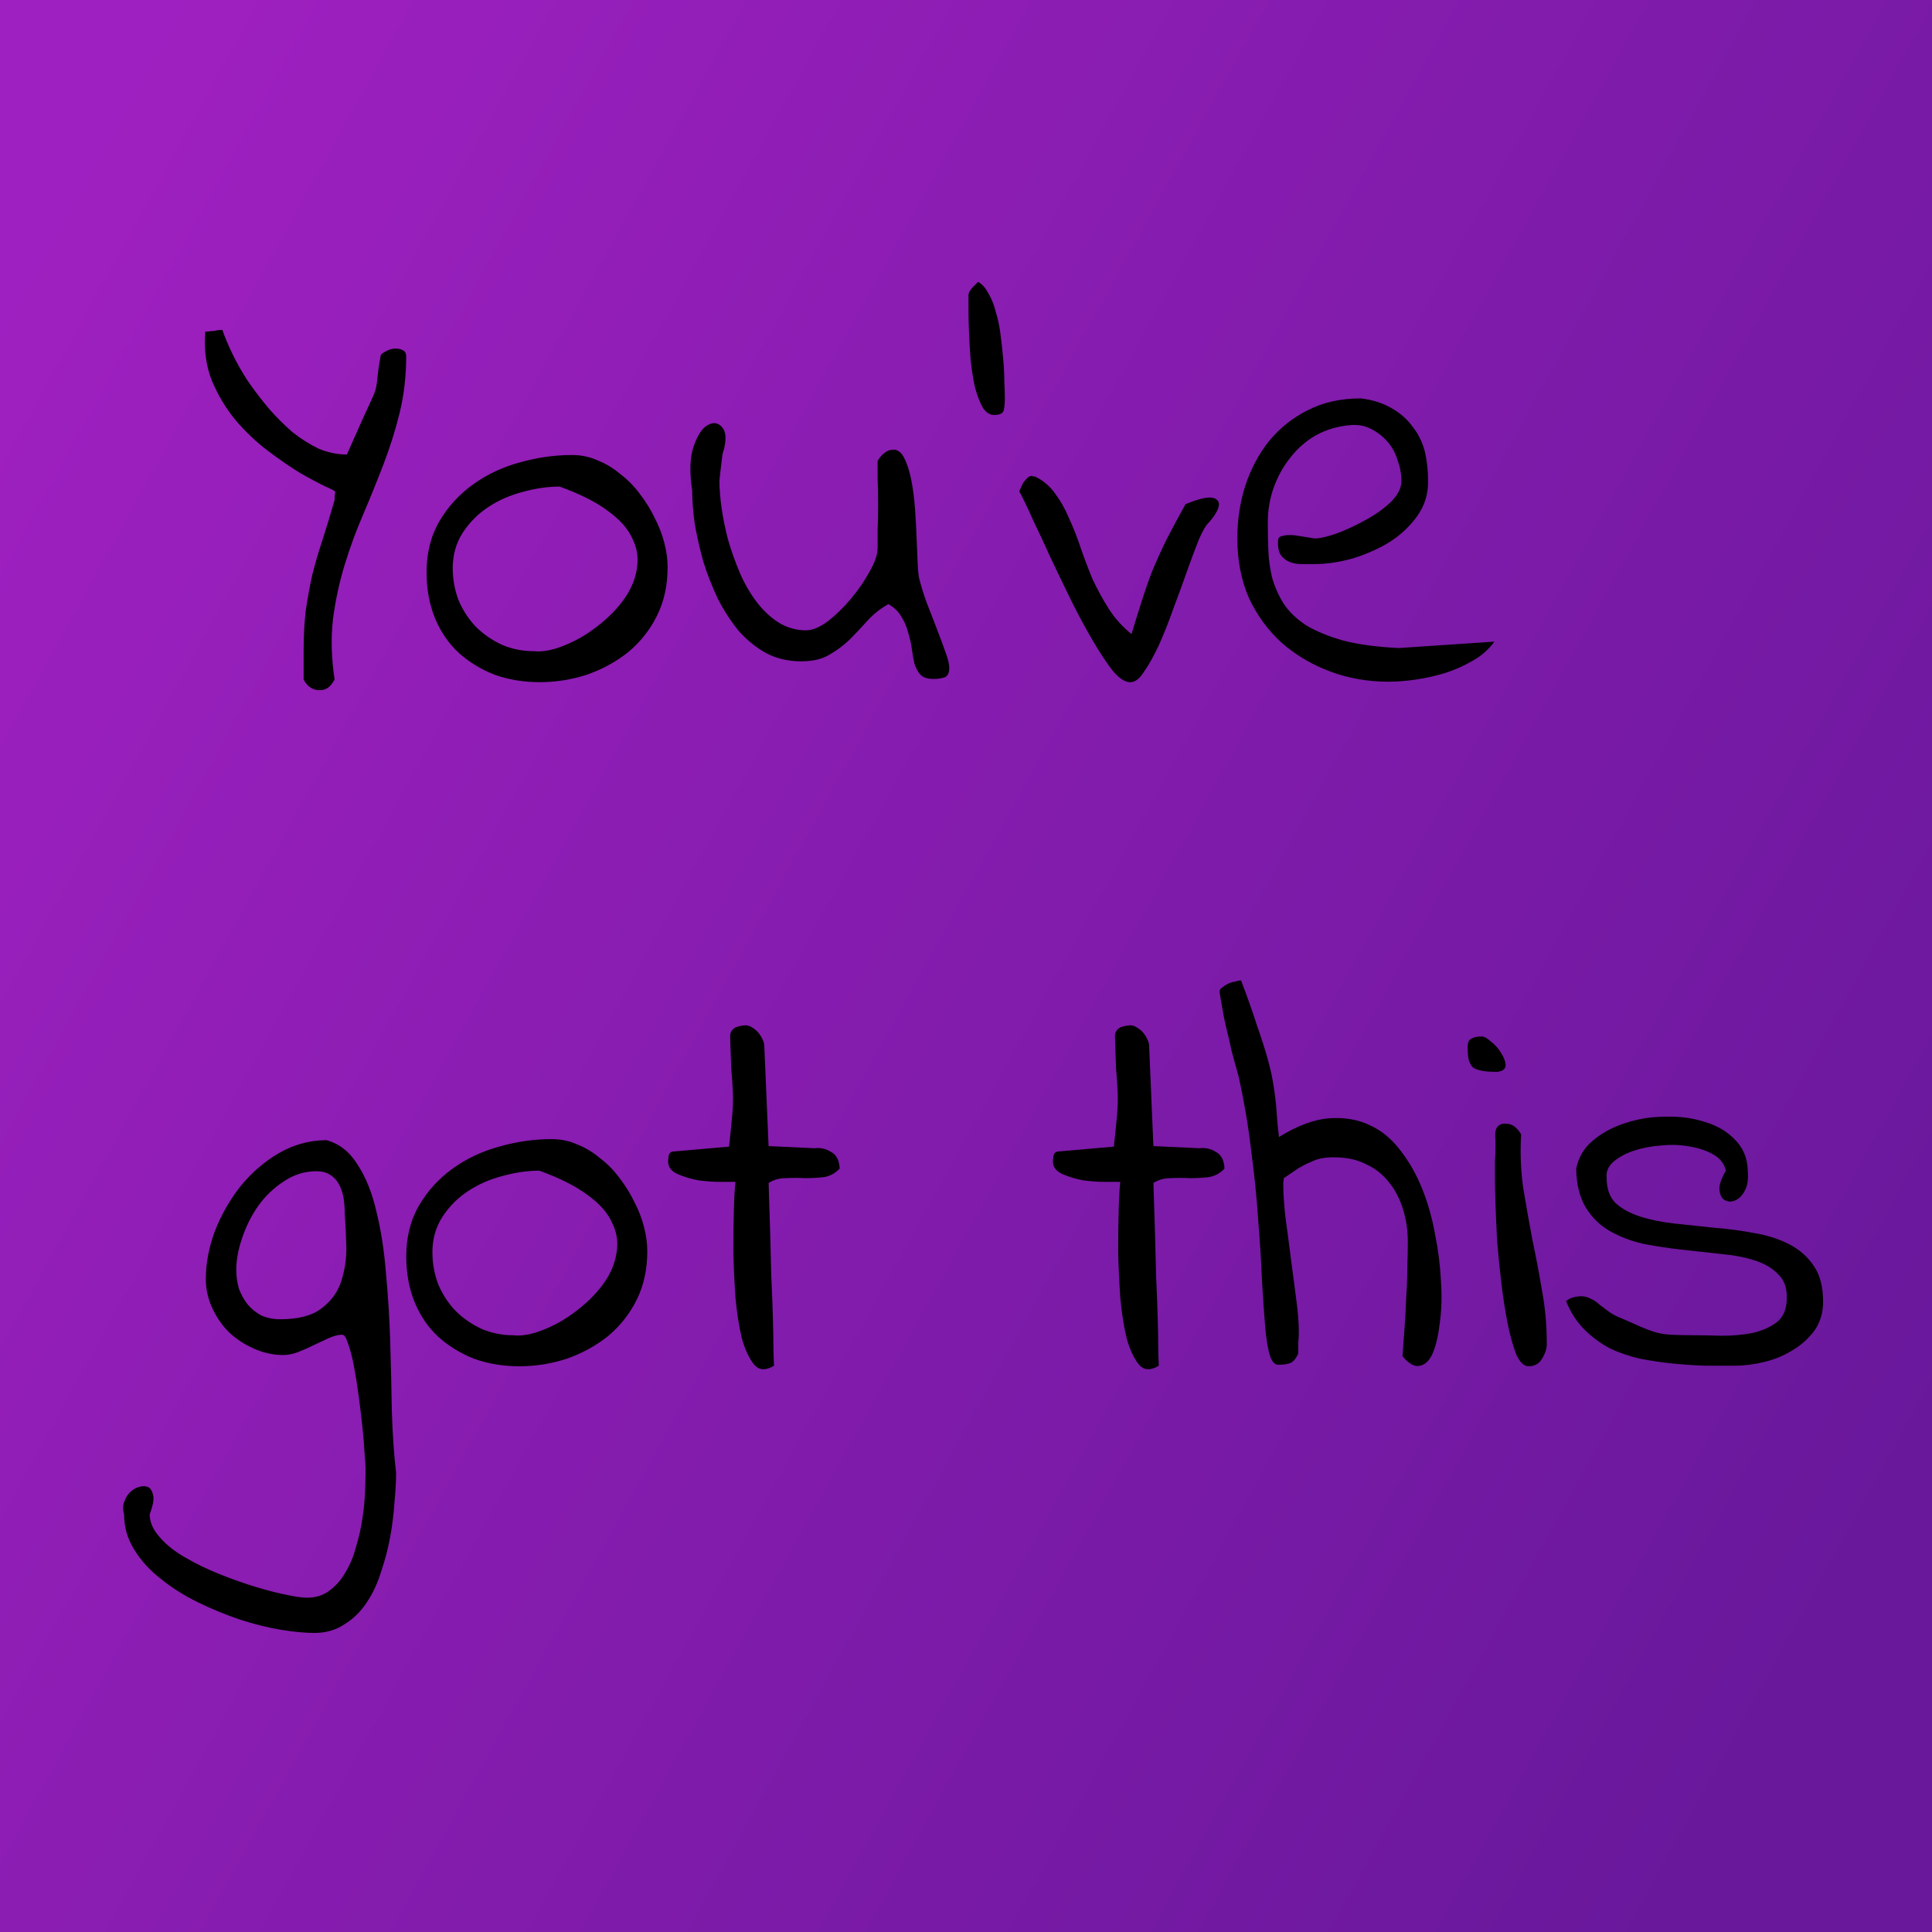 <?xml version="1.0" encoding="UTF-8" standalone="no"?>
<!-- Created with Inkscape (http://www.inkscape.org/) -->

<svg
   width="320"
   height="320"
   viewBox="0 0 84.667 84.667"
   version="1.1"
   id="svg5"
   inkscape:version="1.2.1 (9c6d41e410, 2022-07-14, custom)"
   sodipodi:docname="youvegotthis.svg"
   xmlns:inkscape="http://www.inkscape.org/namespaces/inkscape"
   xmlns:sodipodi="http://sodipodi.sourceforge.net/DTD/sodipodi-0.dtd"
   xmlns:xlink="http://www.w3.org/1999/xlink"
   xmlns="http://www.w3.org/2000/svg"
   xmlns:svg="http://www.w3.org/2000/svg">
  <sodipodi:namedview
     id="namedview7"
     pagecolor="#505050"
     bordercolor="#eeeeee"
     borderopacity="1"
     inkscape:showpageshadow="0"
     inkscape:pageopacity="0"
     inkscape:pagecheckerboard="0"
     inkscape:deskcolor="#505050"
     inkscape:document-units="mm"
     showgrid="false"
     inkscape:zoom="1.6960957"
     inkscape:cx="104.65211"
     inkscape:cy="137.96391"
     inkscape:window-width="1920"
     inkscape:window-height="1005"
     inkscape:window-x="0"
     inkscape:window-y="0"
     inkscape:window-maximized="1"
     inkscape:current-layer="layer1" />
  <defs
     id="defs2">
    <linearGradient
       inkscape:collect="always"
       id="linearGradient833">
      <stop
         style="stop-color:#9f20c0;stop-opacity:1;"
         offset="0"
         id="stop829" />
      <stop
         style="stop-color:#69189c;stop-opacity:1;"
         offset="1"
         id="stop831" />
    </linearGradient>
    <linearGradient
       inkscape:collect="always"
       xlink:href="#linearGradient833"
       id="linearGradient835"
       x1="5.669"
       y1="4.017"
       x2="96.302"
       y2="69.874"
       gradientUnits="userSpaceOnUse"
       gradientTransform="matrix(0.812,0,0,1.066,-0.375,0.143)" />
  </defs>
  <g
     inkscape:label="Layer 1"
     inkscape:groupmode="layer"
     id="layer1">
    <rect
       style="fill:url(#linearGradient835);fill-opacity:1;stroke:none;stroke-width:0.433;stroke-linecap:round;stop-color:#000000"
       id="rect250"
       width="89.289"
       height="88.233"
       x="-1.993"
       y="-2.154" />
    <g
       aria-label="You've got this"
       id="text382"
       style="font-size:26.918px;line-height:1.25;font-family:'Indie Flower';-inkscape-font-specification:'Indie Flower';stroke-width:0.673"
       transform="matrix(0.891,0,0,0.891,-4.504,6.596)">
      <path
         d="m 19.989,26.018 q 0,-0.079 0,-0.263 0,-0.21 0,-0.421 0,-0.237 0,-0.421 0,-0.21 0,-0.289 0,-1.13 0.105,-1.998 0.131,-0.894 0.315,-1.735 0.21,-0.841 0.499,-1.709 0.289,-0.894 0.605,-1.998 0,-0.053 0,-0.184 0.026,-0.158 0.026,-0.21 0.053,-0.026 -0.473,-0.263 -0.499,-0.237 -1.235,-0.657 -0.736,-0.447 -1.604,-1.104 -0.867,-0.657 -1.604,-1.525 -0.71,-0.867 -1.157,-1.945 -0.421,-1.078 -0.315,-2.392 0.026,0 0.131,0 0.131,-0.026 0.263,-0.026 0.158,-0.026 0.289,-0.053 h 0.158 q 0.184,0.526 0.499,1.183 0.315,0.657 0.762,1.341 0.473,0.683 1.025,1.341 0.552,0.631 1.157,1.157 0.631,0.499 1.288,0.815 0.683,0.289 1.393,0.289 0.473,-1.051 0.736,-1.656 0.289,-0.631 0.447,-0.973 0.158,-0.342 0.21,-0.499 0.053,-0.184 0.079,-0.368 0.026,-0.21 0.053,-0.473 0.026,-0.289 0.131,-0.867 0,-0.105 0.21,-0.21 0.21,-0.131 0.421,-0.158 0.237,-0.026 0.421,0.053 0.21,0.079 0.21,0.315 0,1.446 -0.315,2.76 -0.315,1.288 -0.789,2.524 -0.473,1.235 -0.999,2.471 -0.526,1.209 -0.92,2.497 -0.394,1.288 -0.578,2.681 -0.158,1.393 0.079,2.97 -0.158,0.289 -0.315,0.394 -0.158,0.131 -0.421,0.131 -0.263,0 -0.447,-0.131 -0.184,-0.105 -0.342,-0.394 z"
         id="path1018" />
      <path
         d="m 26.035,20.761 q 0,-1.446 0.631,-2.524 0.631,-1.078 1.656,-1.814 1.025,-0.736 2.287,-1.078 1.288,-0.368 2.576,-0.368 0.683,0 1.262,0.263 0.605,0.237 1.13,0.683 0.552,0.421 0.973,0.999 0.421,0.552 0.71,1.157 0.315,0.605 0.473,1.235 0.158,0.605 0.158,1.183 0,1.341 -0.526,2.392 -0.526,1.051 -1.419,1.788 -0.894,0.71 -2.024,1.104 -1.13,0.368 -2.313,0.368 -1.209,0 -2.234,-0.368 -0.999,-0.394 -1.761,-1.078 -0.736,-0.683 -1.157,-1.682 -0.421,-1.025 -0.421,-2.261 z m 1.288,-0.21 q 0,0.815 0.289,1.577 0.315,0.736 0.841,1.288 0.552,0.552 1.288,0.894 0.736,0.315 1.577,0.315 0.447,0.053 1.078,-0.131 0.657,-0.21 1.288,-0.578 0.657,-0.394 1.235,-0.92 0.605,-0.552 0.999,-1.183 0.394,-0.657 0.473,-1.341 0.105,-0.71 -0.237,-1.393 -0.315,-0.71 -1.183,-1.341 -0.867,-0.657 -2.392,-1.209 -0.867,0 -1.814,0.263 -0.92,0.237 -1.682,0.736 -0.762,0.499 -1.262,1.262 -0.499,0.762 -0.499,1.761 z"
         id="path1020" />
      <path
         d="m 48.747,22.312 q -0.605,0.342 -1.051,0.841 -0.421,0.473 -0.867,0.92 -0.447,0.421 -0.999,0.736 -0.526,0.315 -1.367,0.315 -0.946,0 -1.709,-0.394 -0.762,-0.421 -1.367,-1.104 -0.578,-0.71 -1.025,-1.577 -0.421,-0.894 -0.71,-1.814 -0.263,-0.946 -0.421,-1.84 -0.131,-0.92 -0.131,-1.656 -0.21,-1.419 0.079,-2.208 0.289,-0.815 0.683,-1.025 0.421,-0.237 0.71,0.105 0.289,0.315 0.079,1.13 -0.053,0.105 -0.079,0.342 -0.026,0.21 -0.053,0.447 -0.026,0.237 -0.053,0.447 -0.026,0.21 -0.026,0.289 0,0.552 0.105,1.314 0.105,0.736 0.315,1.551 0.237,0.815 0.578,1.63 0.342,0.789 0.815,1.419 0.473,0.631 1.078,1.025 0.631,0.394 1.367,0.394 0.473,0 1.078,-0.447 0.605,-0.473 1.13,-1.104 0.552,-0.657 0.92,-1.341 0.394,-0.683 0.394,-1.157 0,-0.263 0,-0.867 0.026,-0.605 0.026,-1.288 0,-0.683 -0.026,-1.288 0,-0.605 0,-0.841 0.158,-0.263 0.342,-0.394 0.184,-0.158 0.447,-0.158 0.315,0 0.526,0.421 0.21,0.421 0.342,1.078 0.131,0.657 0.184,1.419 0.053,0.762 0.079,1.472 0.026,0.71 0.053,1.262 0.026,0.526 0.079,0.71 0.131,0.526 0.368,1.183 0.263,0.657 0.499,1.288 0.237,0.605 0.421,1.13 0.184,0.499 0.184,0.762 0,0.394 -0.237,0.473 -0.21,0.079 -0.552,0.079 -0.421,0 -0.631,-0.21 -0.184,-0.21 -0.289,-0.526 -0.079,-0.342 -0.131,-0.736 -0.053,-0.394 -0.184,-0.815 -0.105,-0.421 -0.342,-0.789 -0.21,-0.368 -0.631,-0.605 z"
         id="path1022" />
      <path
         d="m 52.69,7.407 q 0,-0.158 0,-0.263 0,-0.131 0.053,-0.21 0.053,-0.105 0.158,-0.21 0.105,-0.105 0.263,-0.263 0.289,0.158 0.499,0.552 0.237,0.394 0.368,0.92 0.158,0.499 0.237,1.13 0.079,0.605 0.131,1.209 0.053,0.578 0.053,1.078 0.026,0.499 0.026,0.815 0,0.368 -0.053,0.605 -0.053,0.237 -0.473,0.237 -0.342,0 -0.578,-0.394 -0.21,-0.394 -0.368,-0.973 -0.131,-0.605 -0.21,-1.314 -0.053,-0.71 -0.079,-1.341 -0.026,-0.631 -0.026,-1.051 0,-0.447 0,-0.526 z"
         id="path1024" />
      <path
         d="m 55.188,16.765 q 0.026,-0.079 0.079,-0.184 0.053,-0.131 0.131,-0.263 0.105,-0.131 0.184,-0.21 0.105,-0.105 0.237,-0.105 0.026,0 0.026,0.026 0,0 0.053,0 h 0.053 q 0.605,0.289 0.999,0.841 0.394,0.526 0.683,1.209 0.315,0.683 0.578,1.472 0.263,0.762 0.578,1.525 0.342,0.736 0.789,1.446 0.447,0.71 1.13,1.262 0.237,-0.789 0.473,-1.525 0.237,-0.762 0.526,-1.525 0.315,-0.762 0.71,-1.577 0.421,-0.815 0.946,-1.761 0.631,-0.263 0.999,-0.315 0.394,-0.053 0.552,0.105 0.158,0.131 0.053,0.421 -0.105,0.289 -0.447,0.683 -0.21,0.184 -0.499,0.841 -0.263,0.657 -0.578,1.551 -0.315,0.894 -0.683,1.866 -0.342,0.973 -0.71,1.788 -0.368,0.789 -0.736,1.314 -0.342,0.526 -0.683,0.499 -0.368,0 -0.841,-0.552 Q 59.341,25.019 58.815,24.126 58.289,23.232 57.764,22.18 57.238,21.103 56.739,20.051 56.265,19 55.845,18.132 55.45,17.238 55.188,16.765 Z"
         id="path1026" />
      <path
         d="m 65.913,19.078 q 0,-1.367 0.394,-2.602 0.421,-1.262 1.183,-2.208 0.789,-0.946 1.893,-1.498 1.13,-0.578 2.602,-0.578 0.867,0.105 1.498,0.473 0.657,0.368 1.051,0.92 0.421,0.526 0.605,1.235 0.158,0.683 0.158,1.472 0,0.946 -0.552,1.709 -0.552,0.762 -1.393,1.288 -0.841,0.499 -1.814,0.789 -0.973,0.263 -1.814,0.263 -0.315,0 -0.657,0 -0.315,0 -0.578,-0.105 -0.263,-0.105 -0.421,-0.315 -0.158,-0.21 -0.158,-0.631 0,-0.131 0.026,-0.21 0.053,-0.105 0.237,-0.131 0.184,-0.053 0.552,-0.026 0.368,0.053 0.999,0.158 0.368,0 1.051,-0.237 0.71,-0.263 1.419,-0.657 0.736,-0.394 1.262,-0.894 0.526,-0.526 0.526,-1.025 0,-0.526 -0.184,-1.025 -0.158,-0.526 -0.499,-0.92 -0.342,-0.394 -0.815,-0.631 -0.447,-0.237 -1.025,-0.184 -0.92,0.079 -1.682,0.499 -0.736,0.421 -1.262,1.104 -0.526,0.657 -0.815,1.472 -0.289,0.815 -0.289,1.709 0,0.683 0.026,1.367 0.026,0.683 0.184,1.341 0.184,0.657 0.552,1.262 0.394,0.605 1.104,1.078 0.736,0.447 1.84,0.762 1.104,0.289 2.734,0.368 l 4.705,-0.315 q -0.421,0.578 -1.078,0.946 -0.631,0.368 -1.367,0.605 -0.71,0.21 -1.419,0.315 -0.71,0.105 -1.341,0.105 -1.525,0 -2.865,-0.499 -1.341,-0.499 -2.366,-1.393 -1.025,-0.92 -1.63,-2.208 -0.578,-1.314 -0.578,-2.944 z"
         id="path1028" />
      <path
         d="m 11.157,67.079 q -0.105,-0.368 0.026,-0.657 0.105,-0.289 0.315,-0.473 0.21,-0.184 0.473,-0.237 0.237,-0.053 0.421,0.053 0.158,0.131 0.21,0.447 0.026,0.315 -0.184,0.867 0,0.578 0.499,1.13 0.473,0.552 1.262,0.999 0.762,0.447 1.682,0.815 0.92,0.368 1.788,0.631 0.867,0.263 1.551,0.394 0.631,0.131 0.946,0.131 0.657,0 1.104,-0.342 0.473,-0.342 0.789,-0.894 0.342,-0.552 0.526,-1.262 0.21,-0.683 0.315,-1.393 0.105,-0.683 0.131,-1.341 0.026,-0.657 0.026,-1.104 0,-0.21 -0.053,-0.789 -0.026,-0.552 -0.105,-1.288 -0.079,-0.736 -0.184,-1.525 -0.105,-0.789 -0.237,-1.472 -0.131,-0.683 -0.289,-1.104 -0.131,-0.421 -0.289,-0.421 -0.263,0 -0.631,0.158 -0.342,0.158 -0.736,0.342 -0.368,0.184 -0.762,0.342 -0.394,0.158 -0.762,0.158 -0.736,0 -1.446,-0.315 -0.71,-0.315 -1.235,-0.815 -0.499,-0.499 -0.815,-1.183 -0.315,-0.683 -0.315,-1.419 0,-1.157 0.447,-2.366 0.473,-1.209 1.262,-2.208 0.815,-0.999 1.893,-1.63 1.104,-0.631 2.34,-0.631 0.946,0.263 1.525,1.209 0.605,0.92 0.92,2.287 0.342,1.367 0.473,3.049 0.158,1.656 0.21,3.391 0.053,1.735 0.079,3.391 0.053,1.682 0.21,3.049 0,0.605 -0.079,1.419 -0.053,0.841 -0.21,1.709 -0.158,0.867 -0.447,1.709 -0.263,0.867 -0.71,1.525 -0.447,0.683 -1.104,1.078 -0.631,0.421 -1.472,0.421 -0.683,0 -1.656,-0.158 -0.946,-0.158 -1.998,-0.499 -1.025,-0.342 -2.05,-0.841 -1.025,-0.499 -1.84,-1.157 -0.815,-0.631 -1.314,-1.446 -0.499,-0.789 -0.499,-1.735 z m 5.52,-12.013 q 0,0.473 0.131,0.92 0.158,0.421 0.421,0.762 0.289,0.342 0.683,0.552 0.421,0.184 0.92,0.184 1.341,0 2.024,-0.526 0.71,-0.526 0.973,-1.314 0.263,-0.789 0.263,-1.682 -0.026,-0.92 -0.079,-1.656 0,-0.368 -0.053,-0.736 -0.053,-0.368 -0.21,-0.683 -0.158,-0.315 -0.447,-0.499 -0.263,-0.184 -0.683,-0.184 -0.867,0 -1.604,0.499 -0.736,0.473 -1.262,1.209 -0.499,0.71 -0.789,1.577 -0.289,0.841 -0.289,1.577 z"
         id="path1030" />
      <path
         d="m 25.036,54.408 q 0,-1.446 0.631,-2.524 0.631,-1.078 1.656,-1.814 1.025,-0.736 2.287,-1.078 1.288,-0.368 2.576,-0.368 0.683,0 1.262,0.263 0.605,0.237 1.13,0.683 0.552,0.421 0.973,0.999 0.421,0.552 0.71,1.157 0.315,0.605 0.473,1.235 0.158,0.605 0.158,1.183 0,1.341 -0.526,2.392 -0.526,1.051 -1.419,1.788 -0.894,0.71 -2.024,1.104 -1.13,0.368 -2.313,0.368 -1.209,0 -2.234,-0.368 -0.999,-0.394 -1.761,-1.078 -0.736,-0.683 -1.157,-1.682 -0.421,-1.025 -0.421,-2.261 z m 1.288,-0.21 q 0,0.815 0.289,1.577 0.315,0.736 0.841,1.288 0.552,0.552 1.288,0.894 0.736,0.315 1.577,0.315 0.447,0.053 1.078,-0.131 0.657,-0.21 1.288,-0.578 0.657,-0.394 1.235,-0.92 0.605,-0.552 0.999,-1.183 0.394,-0.657 0.473,-1.341 0.105,-0.71 -0.237,-1.393 -0.315,-0.71 -1.183,-1.341 -0.867,-0.657 -2.392,-1.209 -0.867,0 -1.814,0.263 -0.92,0.237 -1.682,0.736 -0.762,0.499 -1.262,1.262 -0.499,0.762 -0.499,1.761 z"
         id="path1032" />
      <path
         d="m 41.229,50.728 q -0.21,0 -0.736,0 -0.526,0 -1.104,-0.079 -0.552,-0.105 -1.025,-0.315 -0.447,-0.21 -0.447,-0.605 0,-0.105 0.026,-0.289 0.053,-0.21 0.263,-0.21 l 2.708,-0.237 q 0.105,-0.973 0.158,-1.577 0.053,-0.631 0.026,-1.157 -0.026,-0.552 -0.079,-1.13 -0.026,-0.605 -0.053,-1.551 0,-0.184 0.079,-0.289 0.079,-0.105 0.184,-0.158 0.131,-0.053 0.263,-0.079 0.158,-0.026 0.237,-0.026 0.158,0 0.315,0.105 0.184,0.105 0.315,0.263 0.131,0.158 0.21,0.342 0.079,0.158 0.079,0.315 l 0.21,4.916 2.261,0.105 q 0.447,-0.053 0.815,0.184 0.394,0.21 0.421,0.815 -0.315,0.342 -0.762,0.421 -0.447,0.053 -0.946,0.053 -0.473,-0.026 -0.946,0 -0.473,0 -0.841,0.237 0,0.158 0.026,0.867 0.026,0.71 0.053,1.682 0.026,0.973 0.053,2.077 0.053,1.104 0.079,2.05 0.026,0.92 0.026,1.577 0.026,0.657 0.026,0.736 -0.605,0.368 -0.973,-0.053 -0.368,-0.447 -0.605,-1.288 -0.21,-0.867 -0.315,-1.998 -0.079,-1.157 -0.105,-2.261 0,-1.13 0.026,-2.077 0.026,-0.946 0.079,-1.367 z"
         id="path1034" />
      <path
         d="m 60.156,50.728 q -0.21,0 -0.736,0 -0.526,0 -1.104,-0.079 -0.552,-0.105 -1.025,-0.315 -0.447,-0.21 -0.447,-0.605 0,-0.105 0.026,-0.289 0.053,-0.21 0.263,-0.21 l 2.708,-0.237 q 0.105,-0.973 0.158,-1.577 0.053,-0.631 0.026,-1.157 -0.026,-0.552 -0.079,-1.13 -0.026,-0.605 -0.053,-1.551 0,-0.184 0.079,-0.289 0.079,-0.105 0.184,-0.158 0.131,-0.053 0.263,-0.079 0.158,-0.026 0.237,-0.026 0.158,0 0.315,0.105 0.184,0.105 0.315,0.263 0.131,0.158 0.21,0.342 0.079,0.158 0.079,0.315 l 0.21,4.916 2.261,0.105 q 0.447,-0.053 0.815,0.184 0.394,0.21 0.421,0.815 -0.315,0.342 -0.762,0.421 -0.447,0.053 -0.946,0.053 -0.473,-0.026 -0.946,0 -0.473,0 -0.841,0.237 0,0.158 0.026,0.867 0.026,0.71 0.053,1.682 0.026,0.973 0.053,2.077 0.053,1.104 0.079,2.05 0.026,0.92 0.026,1.577 0.026,0.657 0.026,0.736 -0.605,0.368 -0.973,-0.053 -0.368,-0.447 -0.605,-1.288 -0.21,-0.867 -0.315,-1.998 -0.079,-1.157 -0.105,-2.261 0,-1.13 0.026,-2.077 0.026,-0.946 0.079,-1.367 z"
         id="path1036" />
      <path
         d="m 74.035,59.298 q 0.053,-0.683 0.105,-1.419 0.053,-0.736 0.079,-1.472 0.053,-0.736 0.053,-1.446 0.026,-0.71 0.026,-1.288 0,-0.841 -0.237,-1.604 -0.237,-0.762 -0.683,-1.314 -0.447,-0.578 -1.13,-0.894 -0.657,-0.342 -1.577,-0.342 -0.368,0 -0.631,0.053 -0.263,0.053 -0.526,0.184 -0.263,0.105 -0.578,0.289 -0.315,0.21 -0.736,0.499 0,0.053 -0.026,0.21 0,0.131 0,0.158 0,0.578 0.105,1.551 0.131,0.946 0.263,1.998 0.131,1.025 0.263,1.998 0.131,0.973 0.131,1.577 0,0.053 0,0.21 0,0.158 -0.026,0.342 0,0.184 0,0.342 0,0.158 0,0.237 -0.158,0.368 -0.394,0.473 -0.21,0.079 -0.526,0.079 -0.315,0.053 -0.473,-0.447 Q 67.358,58.772 67.28,57.826 67.201,56.879 67.122,55.539 67.069,54.198 66.938,52.594 66.833,50.991 66.596,49.203 66.386,47.39 65.965,45.497 65.755,44.761 65.624,44.261 65.518,43.736 65.413,43.341 65.308,42.921 65.229,42.5 65.15,42.053 65.045,41.449 v -0.105 q 0,-0.105 0.131,-0.184 0.131,-0.105 0.289,-0.184 0.184,-0.079 0.342,-0.105 0.184,-0.053 0.289,-0.053 0.499,1.314 0.789,2.234 0.315,0.894 0.499,1.551 0.184,0.657 0.263,1.104 0.079,0.447 0.131,0.867 0.053,0.421 0.079,0.867 0.026,0.447 0.105,1.078 1.367,-0.841 2.471,-0.92 1.13,-0.079 1.998,0.342 0.867,0.394 1.498,1.235 0.657,0.841 1.078,1.893 0.421,1.051 0.631,2.234 0.237,1.183 0.289,2.287 0.079,1.104 -0.053,2.05 -0.105,0.92 -0.342,1.498 -0.237,0.552 -0.631,0.631 -0.394,0.105 -0.867,-0.473 z"
         id="path1038" />
      <path
         d="m 78.583,50.675 q 0,-0.105 0,-0.394 0,-0.289 0,-0.605 0.026,-0.315 0.026,-0.605 0,-0.289 0,-0.394 -0.105,-0.815 0.473,-0.815 0.263,0 0.447,0.131 0.184,0.131 0.342,0.394 -0.079,1.367 0.105,2.655 0.21,1.262 0.447,2.524 0.263,1.235 0.473,2.497 0.237,1.262 0.237,2.629 0,0.368 -0.237,0.736 -0.21,0.368 -0.657,0.368 -0.342,0 -0.605,-0.578 -0.237,-0.605 -0.421,-1.498 -0.184,-0.92 -0.315,-2.024 -0.131,-1.104 -0.21,-2.103 -0.053,-1.025 -0.079,-1.814 -0.026,-0.815 -0.026,-1.104 z m -1.341,-6.598 q 0,-0.315 0.184,-0.394 0.184,-0.105 0.473,-0.105 0.184,-0.026 0.473,0.237 0.315,0.237 0.499,0.552 0.21,0.315 0.237,0.578 0.026,0.315 -0.394,0.368 h -0.131 q -0.394,0 -0.657,-0.053 -0.263,-0.053 -0.421,-0.158 -0.131,-0.131 -0.21,-0.368 -0.053,-0.237 -0.053,-0.657 z"
         id="path1040" />
      <path
         d="m 82.079,56.59 q 0.21,-0.158 0.368,-0.184 0.184,-0.053 0.394,-0.053 0.237,0 0.473,0.131 0.237,0.105 0.421,0.289 0.21,0.158 0.421,0.315 0.21,0.158 0.447,0.263 0.683,0.289 1.078,0.473 0.421,0.184 0.762,0.289 0.342,0.105 0.789,0.131 0.447,0.026 1.157,0.026 0.552,0 1.341,0.026 0.789,0 1.498,-0.131 0.71,-0.158 1.209,-0.526 0.499,-0.394 0.499,-1.183 0.026,-0.762 -0.421,-1.183 -0.421,-0.447 -1.157,-0.683 -0.736,-0.237 -1.656,-0.315 -0.92,-0.105 -1.893,-0.21 -0.973,-0.105 -1.919,-0.289 -0.92,-0.21 -1.656,-0.631 -0.736,-0.421 -1.183,-1.157 -0.447,-0.736 -0.473,-1.893 0.158,-0.841 0.815,-1.393 0.683,-0.578 1.604,-0.867 0.946,-0.315 1.998,-0.315 1.051,-0.026 1.919,0.263 0.894,0.263 1.472,0.867 0.605,0.605 0.631,1.498 0.053,0.526 -0.079,0.867 -0.131,0.342 -0.368,0.526 -0.21,0.158 -0.447,0.158 -0.237,-0.026 -0.368,-0.184 -0.131,-0.184 -0.131,-0.499 0.026,-0.342 0.315,-0.841 -0.105,-0.499 -0.605,-0.789 -0.499,-0.289 -1.157,-0.394 -0.657,-0.131 -1.419,-0.053 -0.736,0.053 -1.367,0.263 -0.605,0.21 -0.999,0.552 -0.368,0.342 -0.315,0.789 0,0.789 0.447,1.235 0.473,0.421 1.209,0.657 0.736,0.237 1.682,0.342 0.973,0.105 1.972,0.21 1.025,0.079 1.972,0.263 0.946,0.158 1.709,0.552 0.762,0.394 1.209,1.078 0.447,0.657 0.447,1.735 0,0.815 -0.421,1.419 -0.421,0.578 -1.078,0.973 -0.631,0.394 -1.393,0.578 -0.762,0.184 -1.446,0.184 -0.683,0 -1.472,0 -0.762,-0.026 -1.577,-0.105 -0.789,-0.079 -1.604,-0.237 -0.815,-0.184 -1.525,-0.526 -0.683,-0.368 -1.235,-0.92 -0.552,-0.552 -0.894,-1.393 z"
         id="path1042" />
    </g>
  </g>
</svg>
